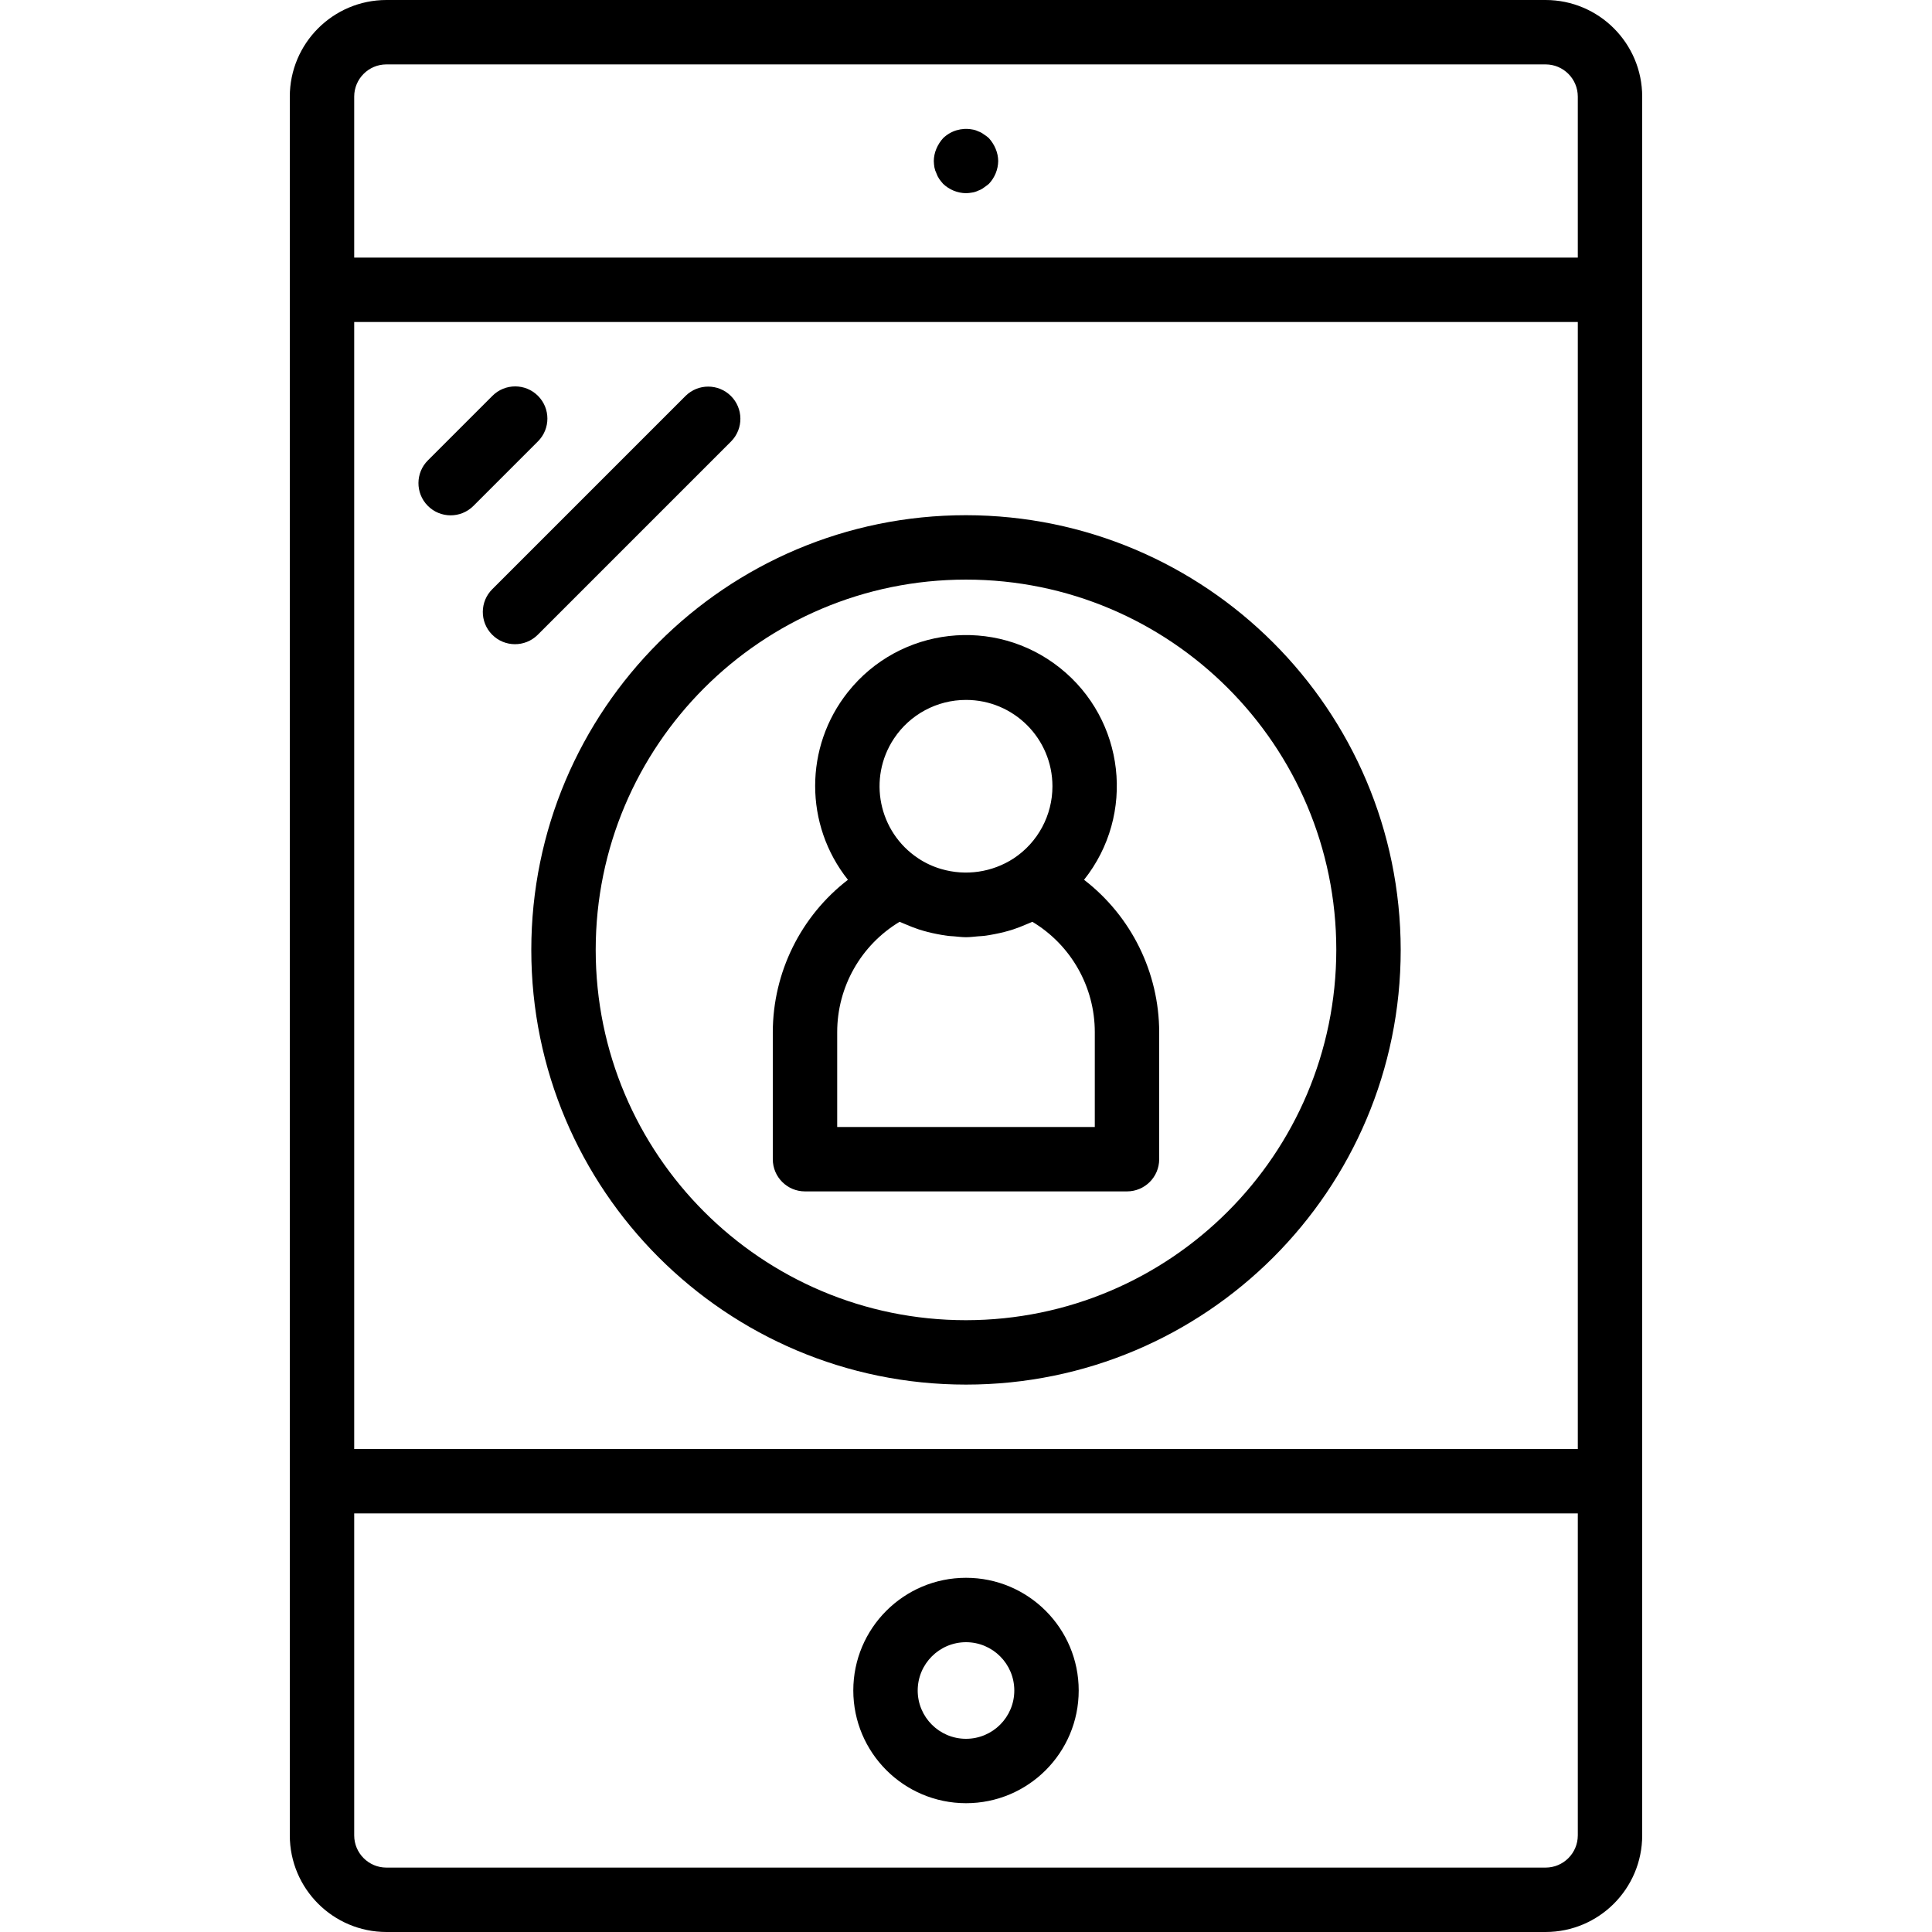 <?xml version="1.0" encoding="iso-8859-1"?>
<!-- Generator: Adobe Illustrator 19.0.0, SVG Export Plug-In . SVG Version: 6.00 Build 0)  -->
<svg xmlns="http://www.w3.org/2000/svg" xmlns:xlink="http://www.w3.org/1999/xlink" version="1.1" id="Layer_1" x="0px" y="0px" viewBox="0 0 512 512" style="enable-background:new 0 0 512 512;" xml:space="preserve">
<g>
	<g>
		<path d="M409.6,0H102.4C88.268,0.015,76.815,11.468,76.8,25.6v460.8c0.015,14.132,11.468,25.585,25.6,25.6h307.2    c14.132-0.015,25.585-11.468,25.6-25.6V25.6C435.185,11.468,423.732,0.015,409.6,0z M418.133,486.4    c-0.005,4.711-3.822,8.529-8.533,8.533H102.4c-4.711-0.005-8.529-3.822-8.533-8.533v-85.333h324.267V486.4z M418.133,384H93.867    V85.333h324.267V384z M418.133,68.267H93.867V25.6c0.005-4.711,3.822-8.529,8.533-8.533h307.2    c4.711,0.005,8.529,3.822,8.533,8.533V68.267z"/>
	</g>
</g>
<g>
	<g>
		<path d="M256,418.133c-16.495,0-29.867,13.372-29.867,29.867c0.02,16.487,13.38,29.847,29.867,29.867    c16.495,0,29.867-13.372,29.867-29.867C285.867,431.505,272.495,418.133,256,418.133z M256,460.8c-7.069,0-12.8-5.731-12.8-12.8    c0.008-7.066,5.734-12.792,12.8-12.8c7.069,0,12.8,5.731,12.8,12.8C268.8,455.069,263.069,460.8,256,460.8z"/>
	</g>
</g>
<g>
	<g>
		<path d="M263.85,39.421c-0.432-1.033-1.038-1.984-1.791-2.813c-0.418-0.389-0.876-0.732-1.367-1.025    c-0.435-0.339-0.926-0.6-1.45-0.771c-0.51-0.258-1.059-0.43-1.625-0.508c-2.78-0.518-5.64,0.34-7.675,2.304    c-0.753,0.829-1.359,1.78-1.792,2.813c-0.438,1.027-0.67,2.13-0.683,3.246c0.014,0.571,0.07,1.141,0.167,1.704    c0.096,0.535,0.271,1.053,0.517,1.537c0.184,0.545,0.442,1.062,0.767,1.538c0.317,0.446,0.659,0.873,1.025,1.279    c1.636,1.558,3.8,2.441,6.059,2.475c0.542-0.016,1.083-0.073,1.617-0.171c0.566-0.082,1.115-0.255,1.625-0.513    c0.524-0.171,1.015-0.432,1.45-0.771c0.508-0.338,0.942-0.679,1.367-1.021c1.557-1.637,2.44-3.8,2.475-6.059    C264.52,41.55,264.288,40.448,263.85,39.421z"/>
	</g>
</g>
<g>
	<g>
		<path d="M142.569,104.903c-0.001-0.001-0.002-0.002-0.003-0.003c-3.33-3.332-8.732-3.333-12.064-0.003    c-0.001,0.001-0.002,0.002-0.003,0.003l-17.067,17.067c-3.353,3.311-3.388,8.713-0.077,12.066s8.713,3.388,12.066,0.077    c0.026-0.026,0.052-0.051,0.077-0.077l17.067-17.067C145.898,113.636,145.9,108.235,142.569,104.903z"/>
	</g>
</g>
<g>
	<g>
		<path d="M193.658,104.9c-3.319-3.26-8.638-3.26-11.957,0l-51.2,51.2c-3.362,3.302-3.41,8.704-0.108,12.066    c3.302,3.362,8.704,3.41,12.066,0.108c0.036-0.036,0.072-0.072,0.108-0.108l51.2-51.2    C197.068,113.604,197.02,108.202,193.658,104.9z"/>
	</g>
</g>
<g>
	<g>
		<path d="M287.285,233.152c13.741-17.279,10.872-42.426-6.407-56.167c-17.279-13.741-42.426-10.872-56.167,6.407    c-11.582,14.565-11.582,35.196,0.001,49.761c-12.522,9.651-19.874,24.553-19.913,40.363V307.2    c-0.001,4.712,3.817,8.532,8.529,8.533c0.001,0,0.003,0,0.004,0h85.333c4.712,0.001,8.532-3.817,8.533-8.529    c0-0.001,0-0.003,0-0.004v-33.683C307.161,257.706,299.809,242.803,287.285,233.152z M236.907,195.729    c4.244-6.4,11.414-10.245,19.093-10.242c12.645-0.007,22.901,10.238,22.908,22.883c0.004,7.687-3.849,14.862-10.258,19.105    c-5.692,3.708-12.722,4.738-19.237,2.817c-2.158-0.629-4.207-1.581-6.079-2.826C232.795,220.477,229.918,206.268,236.907,195.729z     M290.133,298.667h-68.267v-25.15c0.002-11.972,6.28-23.067,16.542-29.233c0.103,0.051,0.215,0.083,0.318,0.133    c0.454,0.219,0.927,0.382,1.388,0.583c1.111,0.481,2.232,0.928,3.382,1.302c0.778,0.257,1.564,0.47,2.357,0.679    c0.799,0.206,1.601,0.383,2.412,0.54c0.98,0.193,1.957,0.377,2.953,0.497c0.502,0.059,1.007,0.07,1.51,0.11    c1.09,0.089,2.17,0.24,3.271,0.24c1.102,0,2.182-0.151,3.271-0.24c0.503-0.041,1.008-0.051,1.51-0.11    c0.997-0.12,1.976-0.304,2.956-0.497c0.807-0.156,1.606-0.332,2.401-0.537c0.796-0.209,1.585-0.423,2.366-0.681    c1.145-0.372,2.26-0.818,3.366-1.296c0.464-0.202,0.94-0.367,1.397-0.586c0.105-0.051,0.218-0.084,0.323-0.135    c10.262,6.166,16.54,17.261,16.542,29.233V298.667z"/>
	</g>
</g>
<g>
	<g>
		<path d="M256,136.533c-63.623,0-115.2,51.577-115.2,115.2s51.577,115.2,115.2,115.2s115.2-51.577,115.2-115.2    C371.129,188.14,319.594,136.604,256,136.533z M256,349.867c-54.198,0-98.133-43.936-98.133-98.133    c0-54.198,43.936-98.133,98.133-98.133s98.133,43.936,98.133,98.133C354.072,305.905,310.172,349.805,256,349.867z"/>
	</g>
</g>
<g>
</g>
<g>
</g>
<g>
</g>
<g>
</g>
<g>
</g>
<g>
</g>
<g>
</g>
<g>
</g>
<g>
</g>
<g>
</g>
<g>
</g>
<g>
</g>
<g>
</g>
<g>
</g>
<g>
</g>
</svg>
